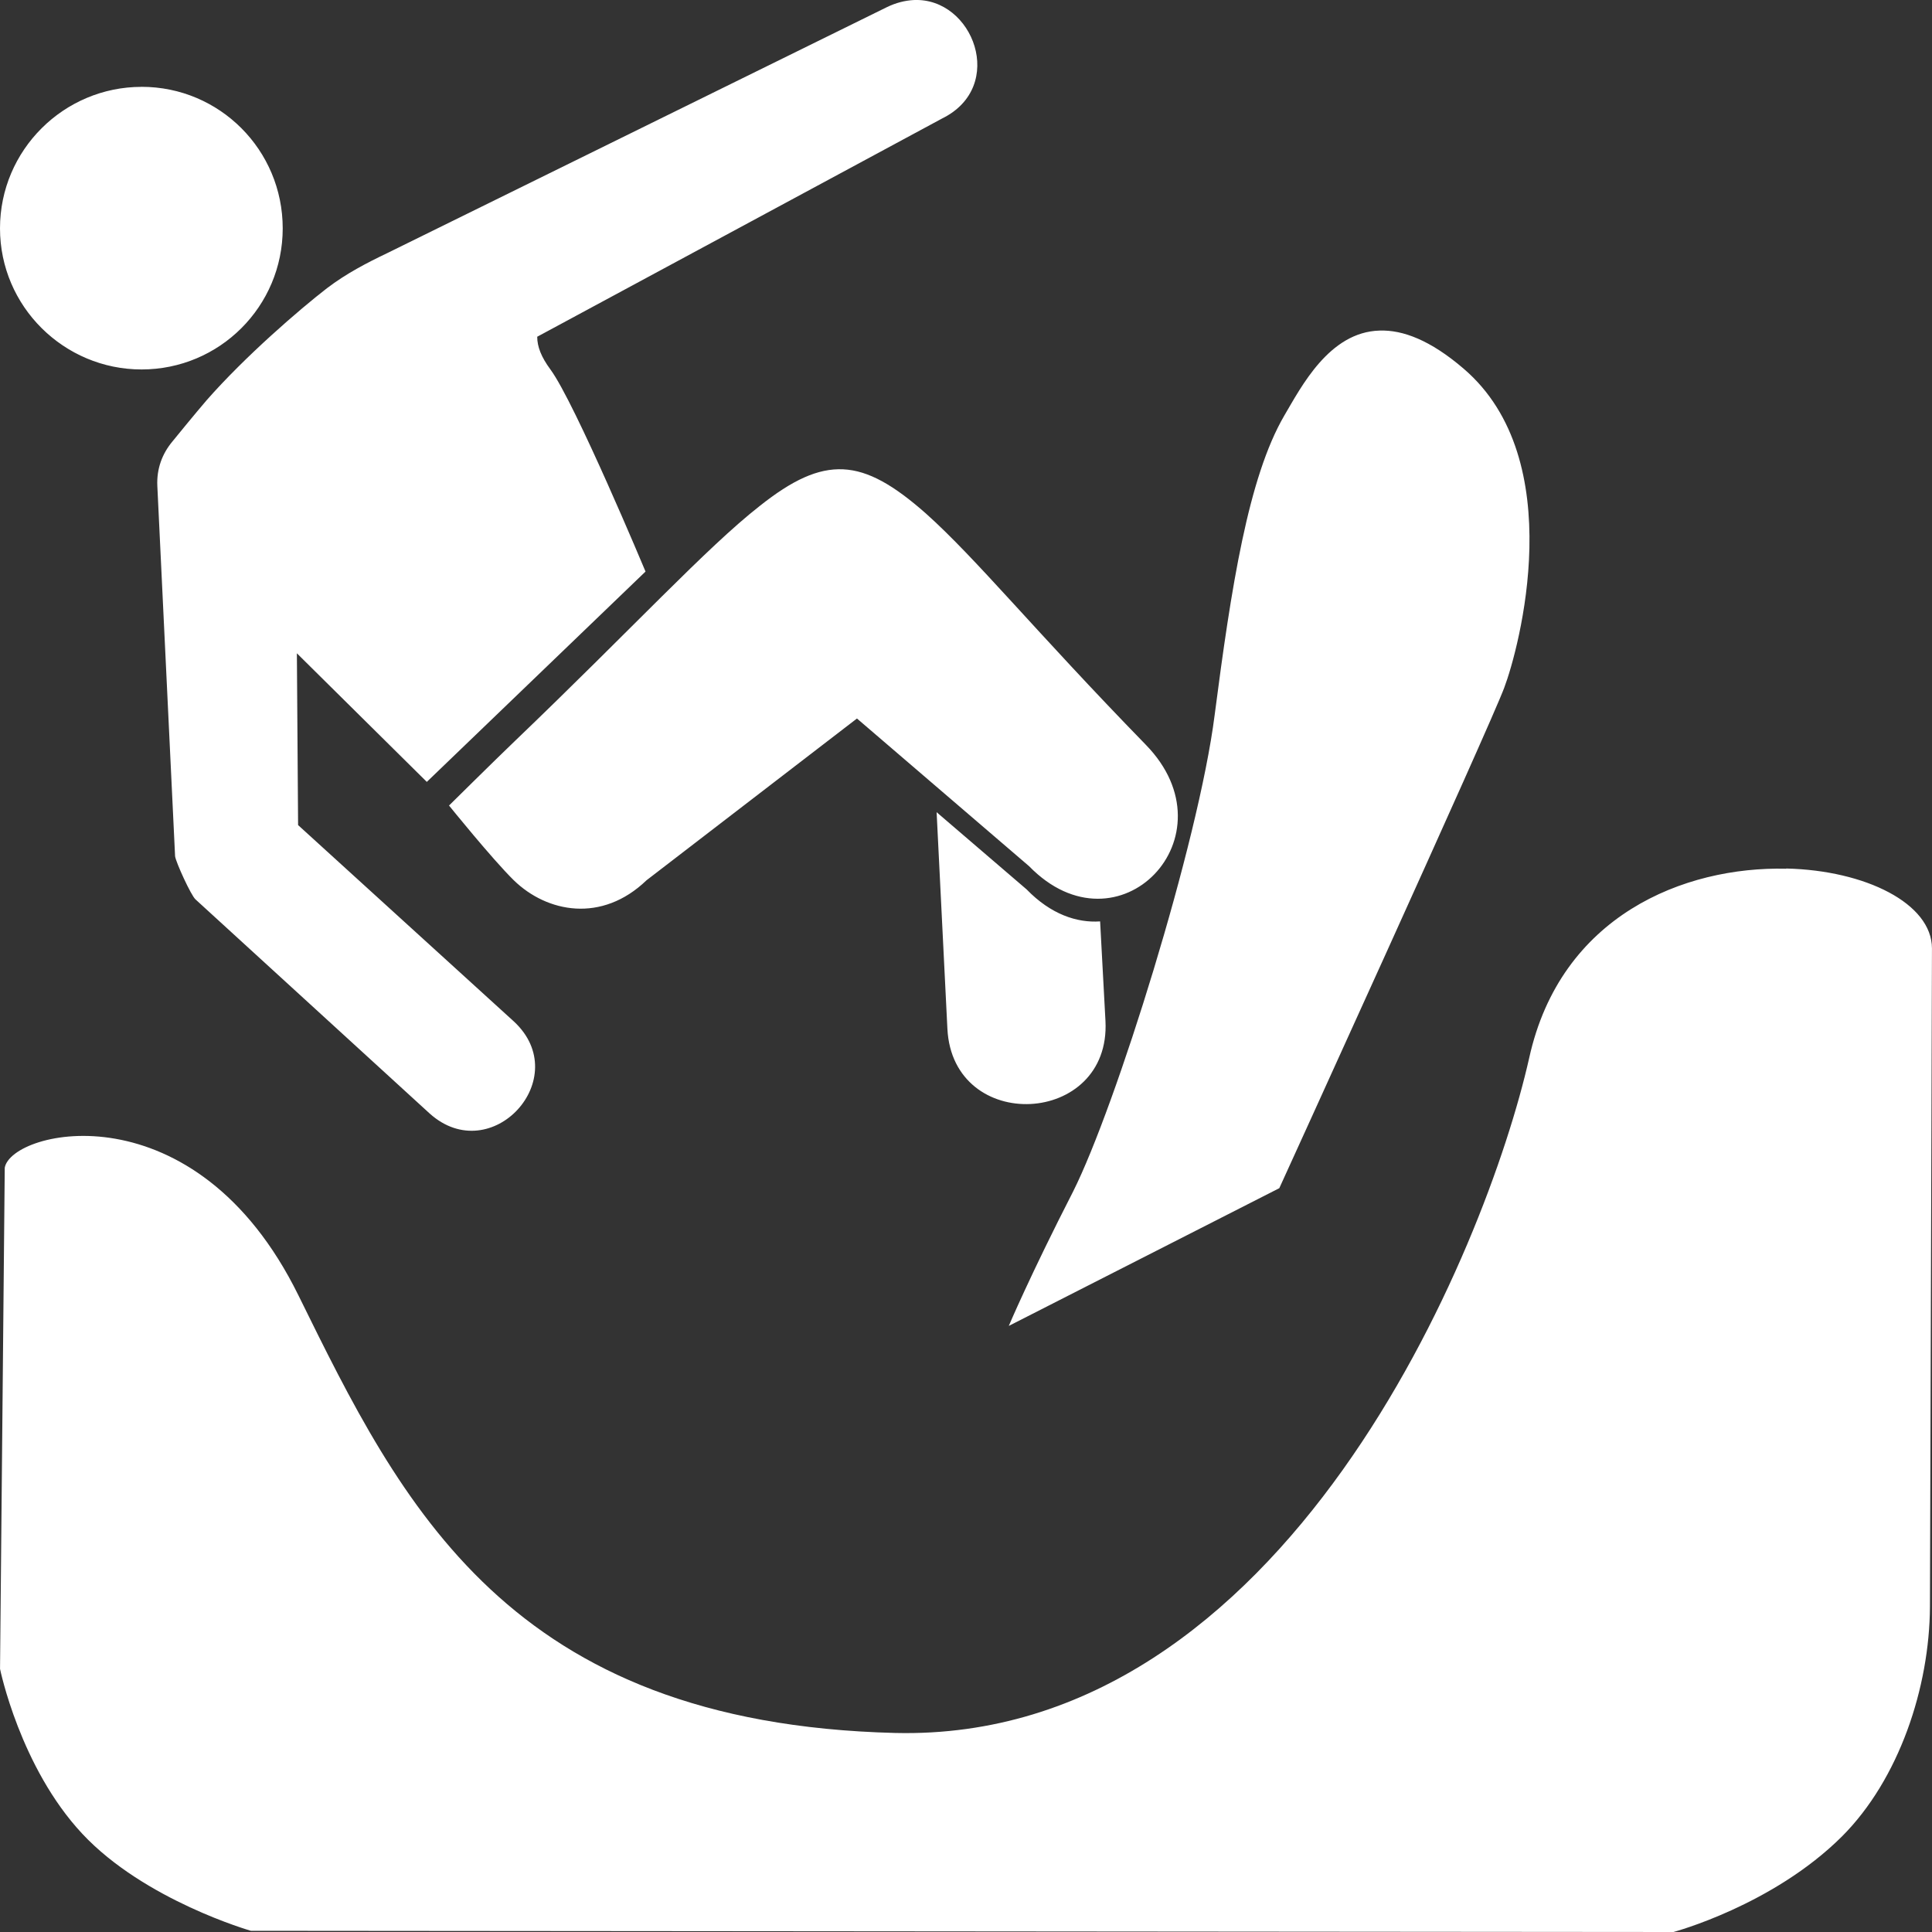 <?xml version="1.0" encoding="UTF-8" standalone="no"?><svg xmlns:dc="http://purl.org/dc/elements/1.1/" xmlns:cc="http://creativecommons.org/ns#" xmlns:rdf="http://www.w3.org/1999/02/22-rdf-syntax-ns#" xmlns:svg="http://www.w3.org/2000/svg" xmlns="http://www.w3.org/2000/svg" width="48" height="48" viewBox="0 0 48 48" id="svg69809" version="1.1"><rect x="0" y="0" width="48" height="48" fill="#333333" stroke="none"/><defs id="defs69811" /><path d="m 23.27,20.179 0.268,5.383 c 0.134,2.62 4.063,2.423 3.927,-0.195 l -0.133,-2.475 c -0.578,0.04 -1.227,-0.177 -1.826,-0.795 z M 20.949,11.66 c -0.632,-0.03 -1.267,0.27 -2.073,0.91 -1.329,1.041 -3.122,3.002 -6.101,5.857 -0.454,0.434 -1.619,1.586 -1.619,1.586 0,0 1.072,1.33 1.609,1.857 0.824,0.803 2.186,1.07 3.298,0 l 5.228,-4.019 4.276,3.669 c 2.218,2.277 5.125,-0.741 2.897,-3.02 C 25.692,15.653 24.27,13.891 23.003,12.757 22.208,12.056 21.58,11.69 20.949,11.66 Z M 34.278,8.213 c -1.255,0.033 -1.951,1.403 -2.369,2.11 -0.897,1.538 -1.32,4.269 -1.732,7.446 -0.402,3.165 -2.464,9.741 -3.516,11.834 -1.072,2.093 -1.598,3.339 -1.598,3.339 l 6.721,-3.422 c 0,0 5.229,-11.464 5.588,-12.433 0.363,-0.959 1.641,-5.659 -1.007,-7.926 C 35.535,8.448 34.849,8.194 34.278,8.213 Z M 3.517,2.158 C 1.589,2.158 0,3.726 0,5.674 c 0,1.938 1.589,3.505 3.517,3.505 1.938,0 3.507,-1.567 3.507,-3.505 0,-1.948 -1.569,-3.517 -3.507,-3.517 z M 22.699,0.001 c -0.212,0.012 -0.435,0.065 -0.667,0.178 L 9.61,6.294 C 9.115,6.53 8.598,6.799 8.124,7.16 7.445,7.685 6.094,8.85 5.136,9.941 4.877,10.241 4.33,10.91 4.28,10.973 4.032,11.272 3.888,11.644 3.909,12.076 l 0.441,9.198 c 0.022,0.153 0.394,0.969 0.507,1.071 l 5.817,5.319 c 1.536,1.381 3.607,-0.886 2.092,-2.287 l -5.36,-4.878 -0.03,-4.268 3.228,3.195 5.434,-5.226 c 0,0 -1.754,-4.197 -2.363,-5.021 C 13.448,8.871 13.347,8.614 13.347,8.366 L 23.408,2.943 C 25.016,2.15 24.18,-0.066 22.703,0.001 Z M 44.379,21.583 c -2.537,-0.06 -5.606,1.164 -6.386,4.699 C 36.934,30.984 31.949,43.286 22.241,43.055 12.615,42.814 9.974,37.382 7.414,32.182 4.854,26.982 0.287,28.067 0.118,29.011 L 7.2e-4,41.463 c 0,0 0.498,2.445 2.045,4.098 1.547,1.654 4.187,2.409 4.187,2.409 L 41.577,48 c 0,0 2.462,-0.657 4.185,-2.373 1.422,-1.423 2.178,-3.705 2.187,-5.715 0.02,-7.076 0.05,-16.259 0.05,-16.348 0,-1.116 -1.649,-1.94 -3.622,-1.986 z" style="fill:#ffffff;fill-opacity:1;fill-rule:evenodd;stroke:none;stroke-width:1.276" id="path29469" /></svg>